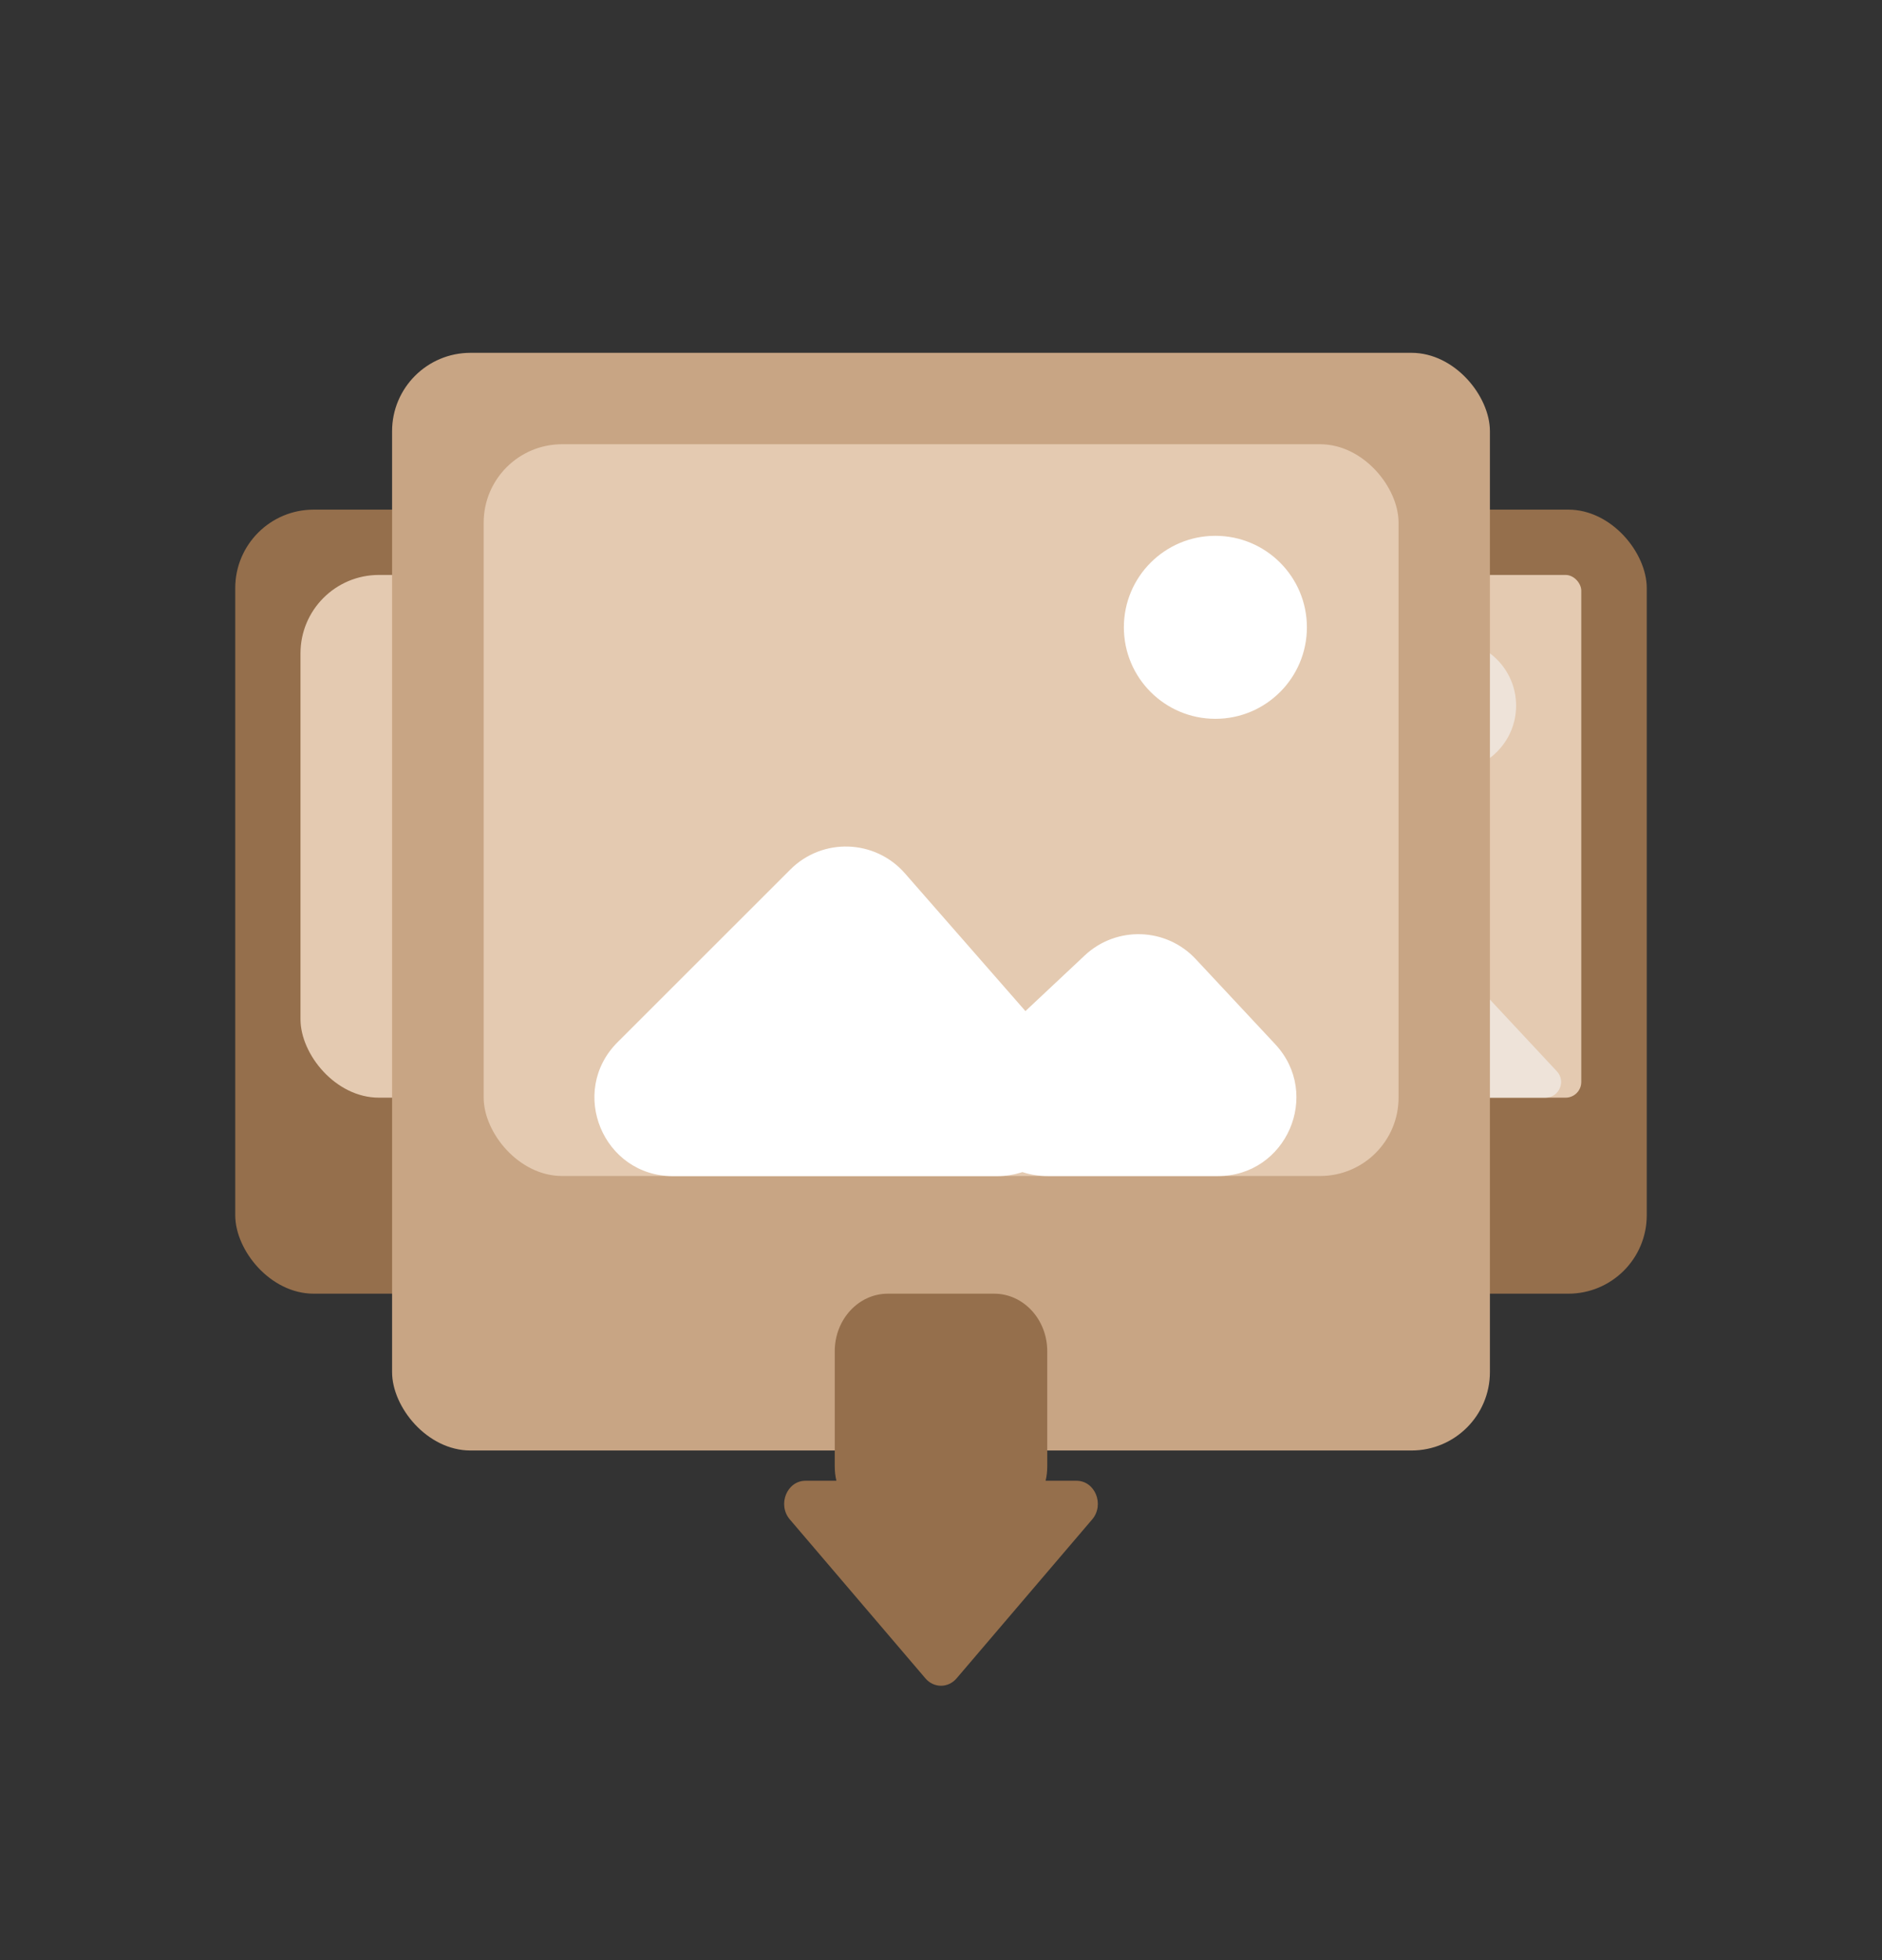 <svg width="24" height="25" viewBox="0 0 24 25" fill="none" xmlns="http://www.w3.org/2000/svg">
<rect x="0" y="0" width="24" height="25" fill="#333333" stroke="none"/>
<rect x="3" y="6.5" width="10" height="10" rx="1" fill="#956F4C"/>
<rect x="3.832" y="7.333" width="8.333" height="6.667" rx="1" fill="#E4CAB1"/>
<path d="M6.41 11.423L5.539 12.293C4.909 12.923 5.355 14 6.246 14H7.878C8.737 14 9.197 12.988 8.631 12.342L7.869 11.471C7.488 11.036 6.819 11.014 6.41 11.423Z" fill="#EEE3D9"/>
<path d="M9.103 12.185L9.013 12.271C8.351 12.89 8.79 14 9.697 14H9.867C10.741 14 11.194 12.957 10.598 12.318L10.518 12.233C10.141 11.828 9.507 11.807 9.103 12.185Z" fill="#EEE3D9"/>
<circle cx="10.501" cy="9" r="0.833" fill="#EEE3D9"/>
<rect x="11" y="6.5" width="10" height="10" rx="1" fill="#956F4C"/>
<rect x="11.832" y="7.333" width="8.333" height="6.667" rx="0.2" fill="#E4CAB1"/>
<path d="M15.014 10.818L12.174 13.659C12.047 13.785 12.137 14 12.315 14H17.641C17.813 14 17.905 13.798 17.792 13.669L15.306 10.828C15.23 10.741 15.096 10.736 15.014 10.818Z" fill="#EEE3D9"/>
<path d="M17.688 11.637L15.537 13.654C15.405 13.778 15.492 14 15.674 14H19.708C19.883 14 19.973 13.791 19.854 13.664L17.971 11.646C17.896 11.566 17.769 11.561 17.688 11.637Z" fill="#EEE3D9"/>
<circle cx="18.501" cy="9" r="0.833" fill="#EEE3D9"/>
<rect x="5" y="4.5" width="14" height="14" rx="1" fill="#C8A584"/>
<rect x="6.168" y="5.666" width="11.667" height="9.333" rx="1" fill="#E4CAB1"/>
<path d="M10.079 11.09L7.875 13.293C7.245 13.924 7.691 15.001 8.582 15.001H12.714C13.573 15.001 14.033 13.989 13.467 13.342L11.539 11.138C11.158 10.703 10.488 10.681 10.079 11.09Z" fill="white"/>
<path d="M13.834 12.185L12.677 13.271C12.015 13.89 12.454 15 13.361 15H15.531C16.405 15 16.858 13.957 16.262 13.318L15.249 12.233C14.872 11.828 14.238 11.807 13.834 12.185Z" fill="white"/>
<circle cx="15.499" cy="8.001" r="1.167" fill="white"/>
<path fill-rule="evenodd" clip-rule="evenodd" d="M12.199 21.406C12.092 21.532 11.908 21.532 11.801 21.406L10.072 19.379C9.912 19.191 10.035 18.886 10.272 18.886H10.666C10.652 18.827 10.645 18.766 10.645 18.703V17.234C10.645 16.829 10.948 16.5 11.322 16.5H12.678C13.052 16.5 13.355 16.829 13.355 17.234V18.703C13.355 18.766 13.348 18.827 13.334 18.886H13.728C13.965 18.886 14.088 19.191 13.928 19.379L12.199 21.406Z" fill="#956F4C"/>
</svg>
